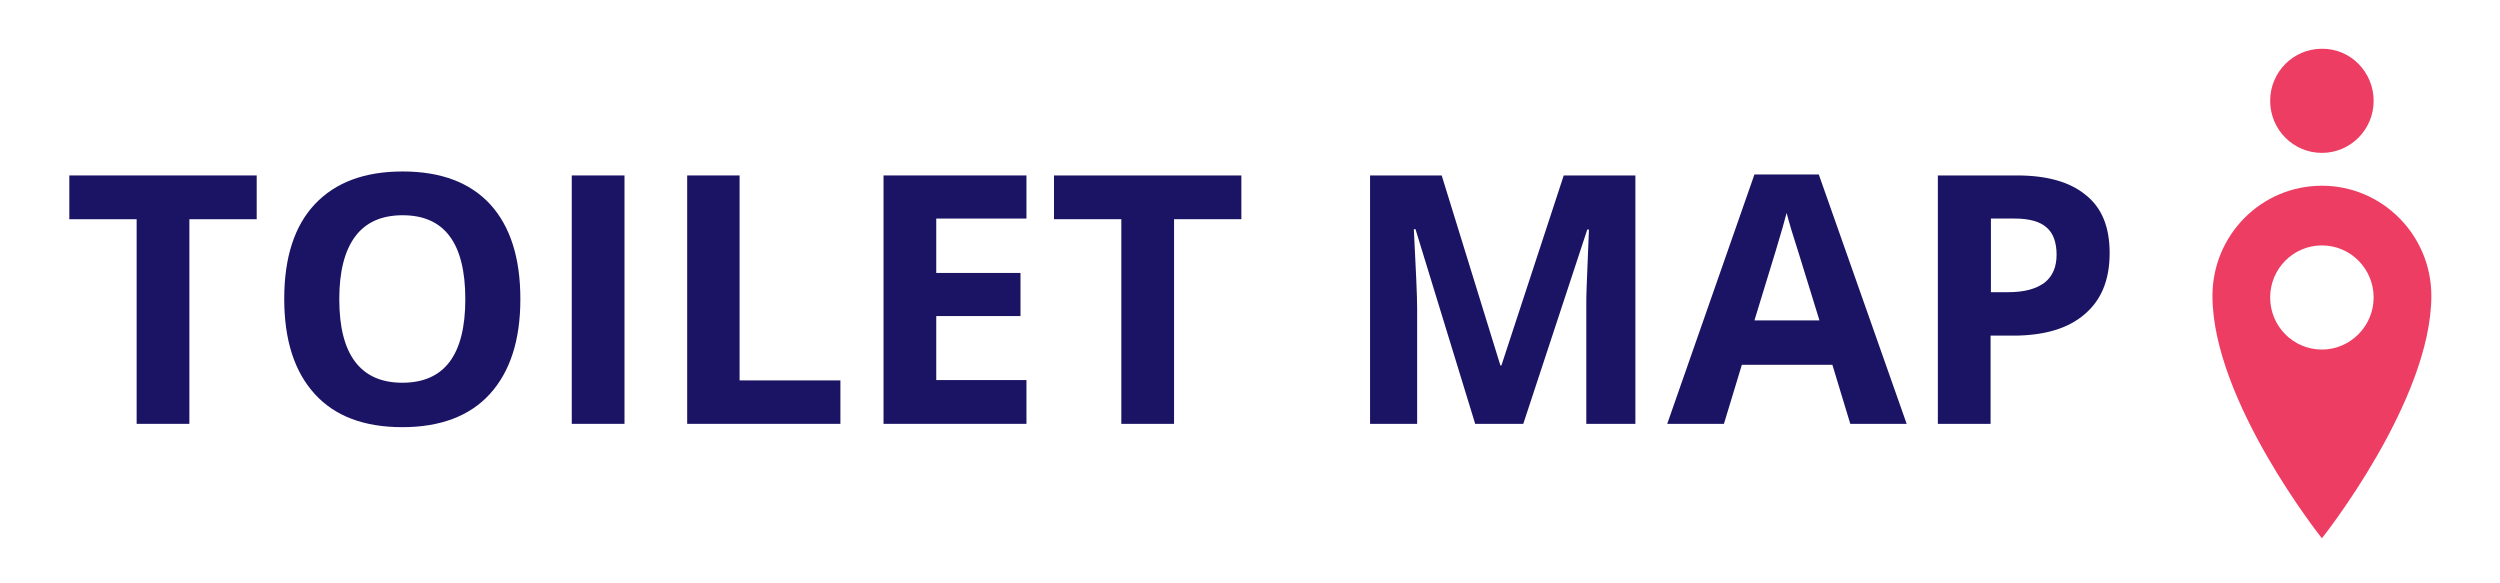 <?xml version="1.0" encoding="UTF-8" standalone="no"?>
<svg
   enable-background="new 0 0 753.8 175.9"
   version="1.1"
   viewBox="0 0 753.8 175.9"
   xml:space="preserve"
   id="svg29"
   sodipodi:docname="logo.svg"
   inkscape:version="1.3.2 (091e20e, 2023-11-25)"
   xmlns:inkscape="http://www.inkscape.org/namespaces/inkscape"
   xmlns:sodipodi="http://sodipodi.sourceforge.net/DTD/sodipodi-0.dtd"
   xmlns="http://www.w3.org/2000/svg"
   xmlns:svg="http://www.w3.org/2000/svg"><defs
   id="defs29" /><sodipodi:namedview
   id="namedview29"
   pagecolor="#ffffff"
   bordercolor="#000000"
   borderopacity="0.25"
   inkscape:showpageshadow="2"
   inkscape:pageopacity="0.0"
   inkscape:pagecheckerboard="0"
   inkscape:deskcolor="#d1d1d1"
   inkscape:zoom="1.1315999"
   inkscape:cx="325.20328"
   inkscape:cy="106.04455"
   inkscape:window-width="1312"
   inkscape:window-height="449"
   inkscape:window-x="0"
   inkscape:window-y="44"
   inkscape:window-maximized="0"
   inkscape:current-layer="svg29"
   showguides="true" />
  <style
   type="text/css"
   id="style1">
    .st0{fill:#ED3D63;}
    .st1{fill:#1B1464;}
  </style>
  <path
   class="st0"
   d="m700.1 56c-18.3 0-33 14.9-33 33.2 0 31.7 33 73.1 33 73.1s33-41.4 33-73.1c0-18.3-14.8-33.2-33-33.2zm0 49.4c-8.6 0-15.6-7-15.6-15.7s7-15.7 15.6-15.7 15.6 7 15.6 15.7c0 8.6-7 15.7-15.6 15.7z"
   id="path1" />
  <path
   class="st0"
   d="m715.7 30.4c0 8.7-7 15.7-15.6 15.7s-15.6-7-15.6-15.7 7-15.7 15.6-15.7c8.6-0.1 15.6 7 15.6 15.7z"
   id="path2" />
  
  
  
  
  
  
  
  
  
  
  
  
  
  
  
  
  
  
  <path
   class="st1"
   d="M 57.1,127.8 H 41.2 V 66.1 H 20.9 V 52.9 H 77.4 V 66.1 H 57.1 Z"
   id="path21" />
  <path
   class="st1"
   d="m 156.9,90.2 c 0,12.4 -3.1,21.9 -9.2,28.6 -6.1,6.7 -15,10 -26.4,10 -11.5,0 -20.3,-3.3 -26.4,-10 -6.1,-6.7 -9.2,-16.2 -9.2,-28.7 0,-12.5 3.1,-22 9.2,-28.5 6.2,-6.6 15,-9.9 26.5,-9.9 11.5,0 20.3,3.3 26.4,9.9 6.1,6.7 9.1,16.2 9.1,28.6 z m -54.6,0 c 0,8.4 1.6,14.7 4.8,18.9 3.2,4.2 7.9,6.3 14.2,6.3 12.7,0 19,-8.4 19,-25.2 0,-16.9 -6.3,-25.3 -18.9,-25.3 -6.3,0 -11.1,2.1 -14.3,6.4 -3.2,4.3 -4.8,10.6 -4.8,18.9 z"
   id="path22" />
  <path
   class="st1"
   d="M 172.4,127.8 V 52.9 h 15.9 v 74.9 z"
   id="path23" />
  <path
   class="st1"
   d="M 207.2,127.8 V 52.9 H 223 v 61.8 h 30.4 v 13.1 z"
   id="path24" />
  <path
   class="st1"
   d="M 309.5,127.8 H 266.4 V 52.9 h 43.1 v 13 h -27.2 v 16.4 h 25.4 v 13 h -25.4 v 19.3 h 27.2 z"
   id="path25" />
  <path
   class="st1"
   d="M 354,127.8 H 338.1 V 66.1 H 317.8 V 52.9 h 56.5 V 66.1 H 354 Z"
   id="path26" />
  <path
   class="st1"
   d="m 444.8,127.8 -18,-58.7 h -0.5 c 0.6,11.9 1,19.9 1,23.9 v 34.8 H 413.1 V 52.9 h 21.6 l 17.7,57.3 h 0.3 l 18.8,-57.3 h 21.6 v 74.9 H 478.3 V 92.4 c 0,-1.7 0,-3.6 0.1,-5.8 0.1,-2.2 0.3,-8 0.7,-17.4 h -0.5 l -19.3,58.6 z"
   id="path27" />
  <path
   class="st1"
   d="M 557.9,127.8 552.5,110 h -27.3 l -5.4,17.8 H 502.7 L 529,52.6 h 19.4 l 26.5,75.2 z m -9.3,-31.2 c -5,-16.2 -7.8,-25.3 -8.5,-27.4 -0.6,-2.1 -1.1,-3.8 -1.4,-5 -1.1,4.4 -4.4,15.2 -9.7,32.4 z"
   id="path28" />
  <path
   class="st1"
   d="m 636.1,76.3 c 0,8.1 -2.5,14.2 -7.6,18.5 -5,4.3 -12.2,6.4 -21.5,6.4 h -6.8 v 26.6 H 584.3 V 52.9 h 23.9 c 9.1,0 16,2 20.7,5.9 4.9,3.9 7.2,9.7 7.2,17.5 z m -35.8,11.8 h 5.2 c 4.9,0 8.5,-1 11,-2.9 2.4,-1.9 3.6,-4.7 3.6,-8.4 0,-3.7 -1,-6.5 -3,-8.2 -2,-1.8 -5.2,-2.7 -9.6,-2.7 h -7.2 z"
   id="path29" />
</svg>
